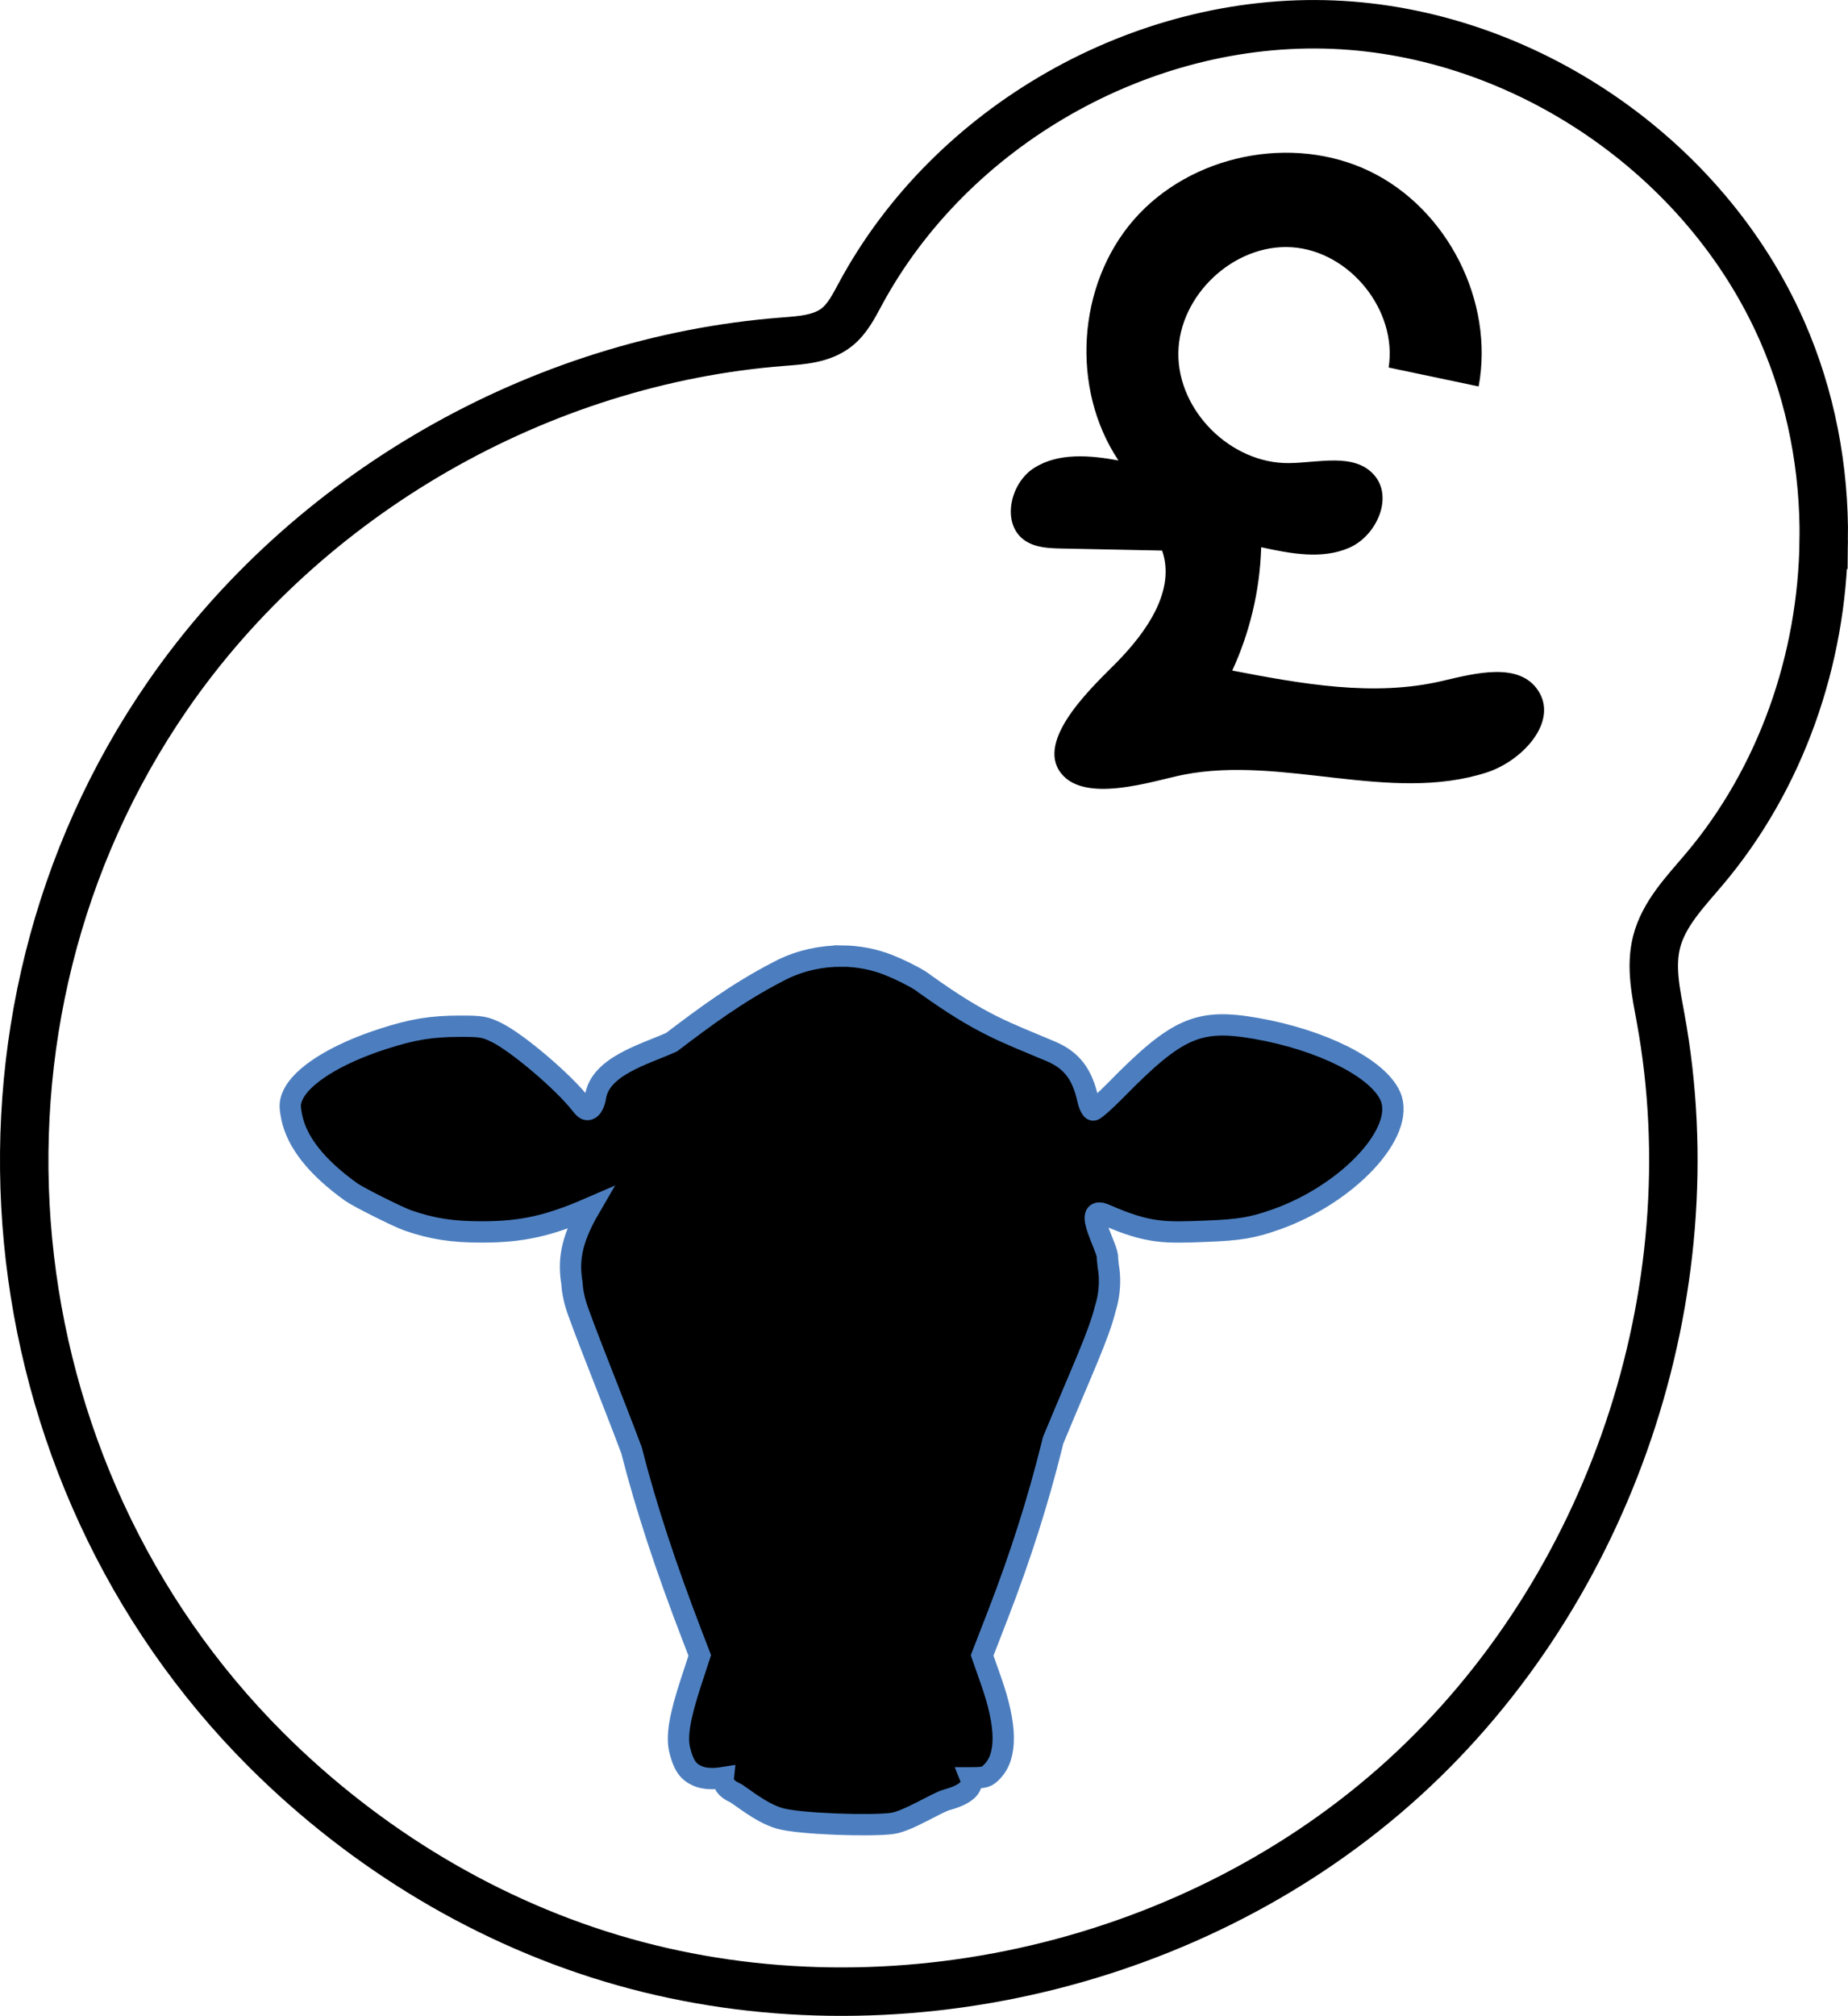 <?xml version="1.0" encoding="UTF-8"?>
<svg id="Layer_2" data-name="Layer 2" xmlns="http://www.w3.org/2000/svg" xmlns:xlink="http://www.w3.org/1999/xlink" viewBox="0 0 953.77 1039.94">
  <defs>
    <style>
      .cls-1 {
        stroke: #4c7ebf;
        stroke-width: 11px;
      }

      .cls-1, .cls-2 {
        stroke-miterlimit: 10;
      }

      .cls-3 {
        filter: url(#outer-glow-1);
      }

      .cls-2 {
        fill: none;
        stroke: #000;
        stroke-width: 25px;
      }
    </style>
    <filter id="outer-glow-1" filterUnits="userSpaceOnUse">
      <feOffset dx="0" dy="0"/>
      <feGaussianBlur result="blur" stdDeviation="20"/>
      <feFlood flood-color="#4c7ebe" flood-opacity=".75"/>
      <feComposite in2="blur" operator="in"/>
      <feComposite in="SourceGraphic"/>
    </filter>
  </defs>
  <g id="svg8">
    <g id="layer1">
      <path id="path847-8-8-5" class="cls-1" d="M434.57,493.21c-10.54-.09-21.15,2.21-30.72,6.86-.83,.4-1.67,.84-2.53,1.3-20.98,10.85-38.03,23.56-54.71,36.26-14.21,6.37-36.96,12.4-39.3,28.39-.37,2.54-1.6,5.19-2.73,5.88-1.66,1.02-2.58,.59-4.79-2.25-8.94-11.49-32.6-31.63-43.49-37.01-5.9-2.92-7.86-3.26-18.84-3.24-14.86,.02-24.4,1.58-39.6,6.47-24.66,7.93-42.44,19.12-46.88,29.5-1.44,3.37-1.52,5.4-.41,10.9,2.61,12.96,12.95,25.98,30.74,38.7,3.66,2.61,24.34,12.96,29.31,14.66,12.71,4.35,22.8,5.9,38.2,5.89,20.5-.01,34.21-3.04,55.46-12.25-10.14,17.41-10.86,27.94-9.08,38.79,.21,4.2,1.19,8.82,2.93,13.83,.22,.64,.45,1.26,.68,1.86,6.49,17.93,16.39,41.9,27.1,70.34,7.52,29.47,17.66,60.29,31.88,97.17l3.36,8.72-4.34,13.22c-6.13,18.67-7.78,28.68-5.92,35.93,1.91,7.49,4.26,10.88,9,12.98,3.38,1.5,7.89,1.79,13.42,.91-.32,2.98,1.3,5.7,5.91,7.77,2.64,1.18,13.05,10.31,23.09,13.23,10.22,2.97,47.62,4.12,58.27,2.61,7.96-1.12,22.8-10.71,27.97-12.13,11.3-3.1,13.98-7.29,12.34-11.37,7.51,0,8.44-.36,11.34-3.42,7.63-8.03,7.4-23.48-.7-46.52l-4.64-13.2,8.21-21.19c11.42-29.46,20.66-58.46,27.74-87.01,.25-1.02,.43-1.73,.66-2.69,15.25-36.84,23.55-54.18,26.94-67.96,1.33-4.14,2.1-8.72,2.19-13.55,.05-3.07-.16-5.82-.63-8.27-.12-1.34-.26-2.72-.43-4.16,.96-4.4-13.88-28.16-1.06-22.53,22.39,9.84,30.84,9.34,52.1,8.52,17.09-.66,23.58-1.74,35.54-5.91,37.53-13.11,67.5-45.23,59.45-63.71-6.3-14.44-35.32-29.08-69.47-35.03-29.71-5.18-40.61-.38-72.17,31.76-5.6,5.71-10.89,10.38-11.75,10.38s-2.1-2.47-2.8-5.63c-2.87-12.98-8.34-20.08-18.99-24.62-24.26-10.26-35.6-13.71-65.08-34.8-.89-.67-1.71-1.27-2.38-1.7-3.68-2.36-11.06-6.01-16.41-8.11-7.61-2.99-15.77-4.52-23.97-4.59h0Z"/>
    </g>
    <path class="cls-2" d="M941.25,278.86c.46-37.03-6.55-74.09-21.48-108.04-39.67-90.25-133.35-154.14-231.86-158.11-98.51-3.98-197.03,52.15-243.85,138.91-3.41,6.31-6.73,12.98-12.41,17.37-7.62,5.89-17.9,6.54-27.5,7.28-125.84,9.72-245.84,78.69-317.6,182.53C-29.61,526.9-6.47,759.19,137.41,902.76c51.09,50.98,114.77,89.62,184.34,109.29,138.58,39.18,296.22,2.07,402.77-94.82,106.55-96.89,158.43-250.31,132.55-391.98-2.37-12.96-5.33-26.36-2.13-39.14,3.67-14.65,14.8-26.03,24.55-37.56,39.72-46.95,61-108.28,61.75-169.69Z"/>
    <path class="cls-3" d="M650.87,283.41c-.77,21.55-5.86,42.93-14.89,62.51,35.82,6.86,72.93,13.7,108.43,5.35,17.28-4.07,39.64-9.87,49.42,4.94,10.66,16.15-8.19,36.39-26.61,42.31-49.94,16.03-104.82-8.88-156.3,1.11-15.38,2.99-53.11,16.14-64.44-2.39-10.79-17.65,19.49-44.93,30.14-55.84,15.21-15.57,30.24-36.79,23.17-57.38-17.24-.35-34.48-.7-51.72-1.05-6.58-.13-13.58-.39-19.04-4.07-12.38-8.35-7.93-29.48,4.67-37.49,12.6-8.01,28.85-6.56,43.54-3.88-24.75-37.05-21.35-90.51,7.89-124.13,29.24-33.62,81.72-44.4,121.84-25.02,40.12,19.37,64.32,67.17,56.17,110.98-15.48-3.25-30.96-6.51-46.45-9.76,4.63-29.51-20.15-60.09-49.95-62.05-29.8-1.96-58.25,24.71-58.58,54.58s27.14,57.04,57.01,56.77c15.32-.14,33.6-5.42,43.86,5.94,10.36,11.47,1.56,31.45-12.57,37.69-14.14,6.24-30.45,3.06-45.55-.23-.01,.37-.02,.75-.04,1.12Z"/>
  </g>
</svg>